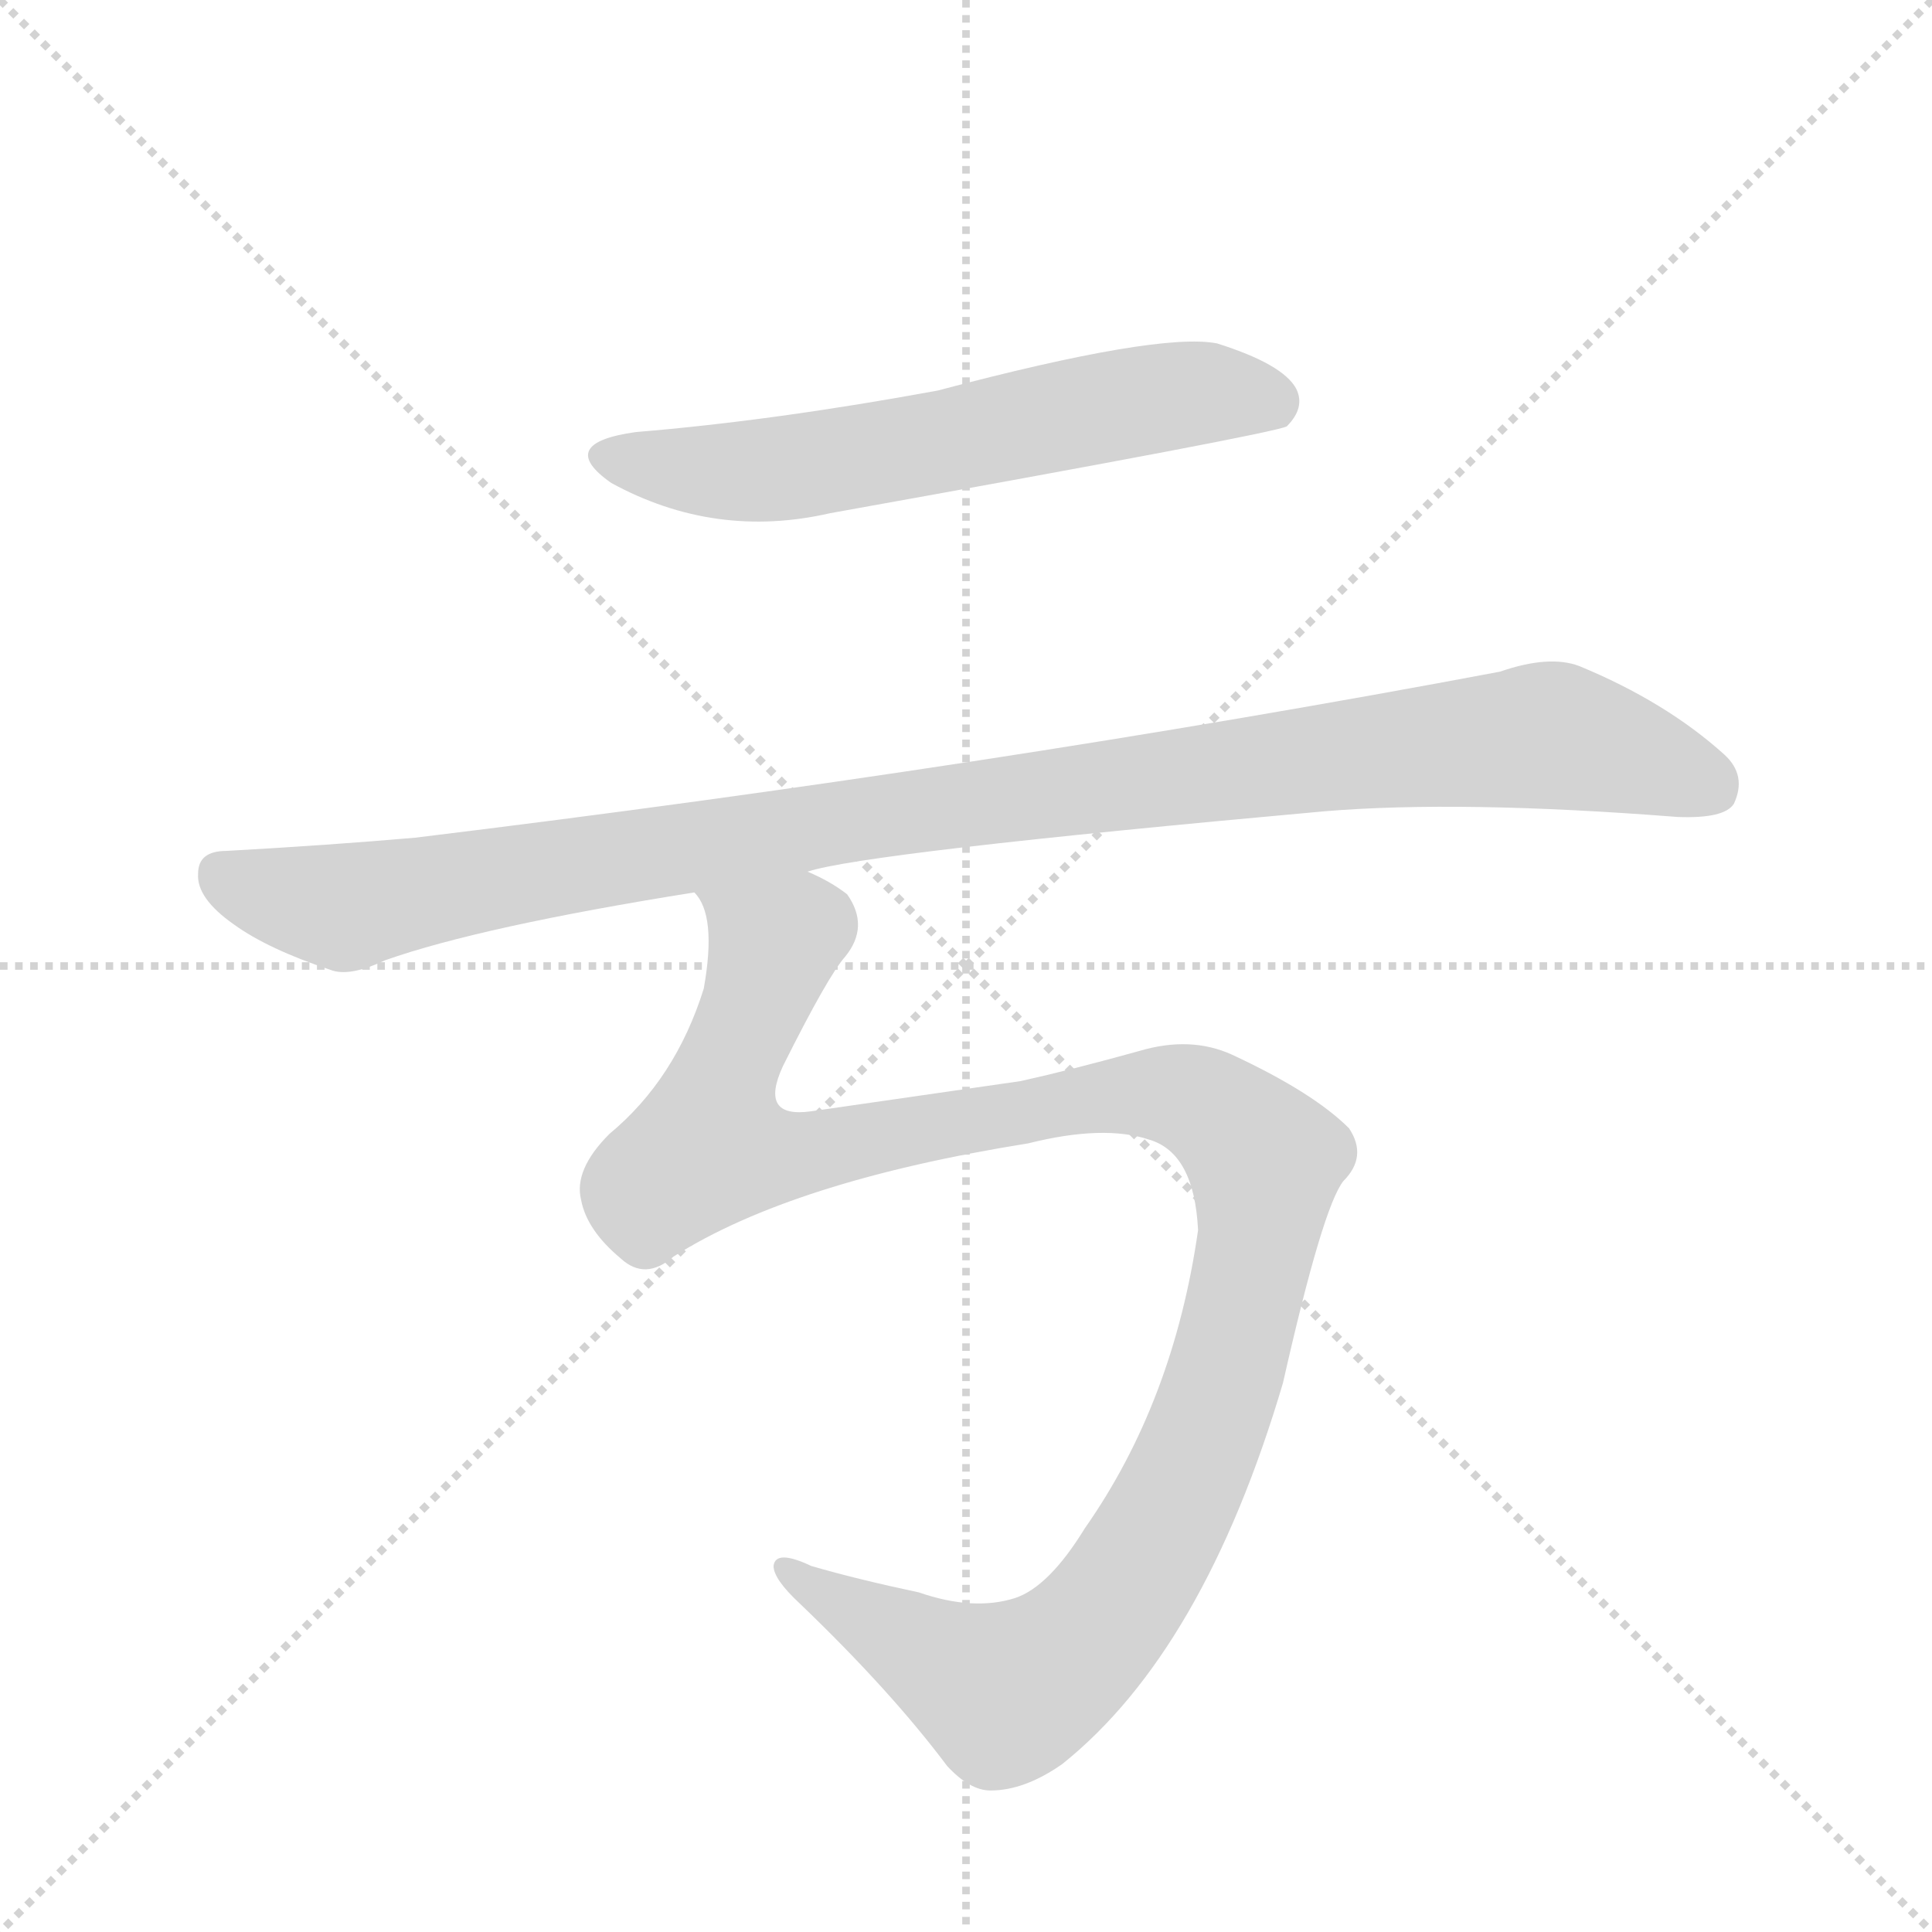 <svg version="1.1" viewBox="0 0 1024 1024" xmlns="http://www.w3.org/2000/svg">
  <g stroke="lightgray" stroke-dasharray="1,1" stroke-width="1" transform="scale(4, 4)">
    <line x1="0" y1="0" x2="256" y2="256"></line>
    <line x1="256" y1="0" x2="0" y2="256"></line>
    <line x1="128" y1="0" x2="128" y2="256"></line>
    <line x1="0" y1="128" x2="256" y2="128"></line>
  </g>
  <g transform="scale(1, -1) translate(0, -848)">
    <style type="text/css">
      
        @keyframes keyframes0 {
          from {
            stroke: blue;
            stroke-dashoffset: 612;
            stroke-width: 128;
          }
          67% {
            animation-timing-function: step-end;
            stroke: blue;
            stroke-dashoffset: 0;
            stroke-width: 128;
          }
          to {
            stroke: black;
            stroke-width: 1024;
          }
        }
        #make-me-a-hanzi-animation-0 {
          animation: keyframes0 0.748s both;
          animation-delay: 0s;
          animation-timing-function: linear;
        }
      
        @keyframes keyframes1 {
          from {
            stroke: blue;
            stroke-dashoffset: 1059;
            stroke-width: 128;
          }
          78% {
            animation-timing-function: step-end;
            stroke: blue;
            stroke-dashoffset: 0;
            stroke-width: 128;
          }
          to {
            stroke: black;
            stroke-width: 1024;
          }
        }
        #make-me-a-hanzi-animation-1 {
          animation: keyframes1 1.112s both;
          animation-delay: 0.748s;
          animation-timing-function: linear;
        }
      
        @keyframes keyframes2 {
          from {
            stroke: blue;
            stroke-dashoffset: 1182;
            stroke-width: 128;
          }
          79% {
            animation-timing-function: step-end;
            stroke: blue;
            stroke-dashoffset: 0;
            stroke-width: 128;
          }
          to {
            stroke: black;
            stroke-width: 1024;
          }
        }
        #make-me-a-hanzi-animation-2 {
          animation: keyframes2 1.212s both;
          animation-delay: 1.86s;
          animation-timing-function: linear;
        }
      
    </style>
    
      <path d="M 337 619 Q 294 613 324 592 Q 379 562 440 576 Q 674 618 682 622 Q 692 632 687 642 Q 680 655 645 666 Q 614 672 497 641 Q 410 625 337 619 Z" fill="lightgray"></path>
    
      <path d="M 428 386 Q 458 396 702 418 Q 774 424 889 415 Q 914 414 919 422 Q 926 437 914 448 Q 883 476 837 495 Q 821 501 795 492 Q 524 441 220 404 Q 174 400 120 397 Q 105 397 105 385 Q 104 372 124 358 Q 142 345 175 334 Q 185 330 204 339 Q 255 357 368 375 L 428 386 Z" fill="lightgray"></path>
    
      <path d="M 357 182 Q 420 222 545 242 Q 585 252 609 244 Q 633 237 635 196 Q 622 105 575 38 Q 556 7 538 1 Q 516 -6 487 4 Q 454 11 430 18 Q 411 27 410 18 Q 410 11 424 -2 Q 472 -48 502 -88 Q 514 -101 525 -101 Q 543 -101 563 -87 Q 638 -27 680 115 Q 701 208 712 222 Q 725 235 715 250 Q 696 269 653 289 Q 631 299 604 291 Q 568 281 541 275 L 430 259 Q 402 255 415 283 Q 439 331 448 341 Q 461 357 449 374 Q 440 381 428 386 C 404 404 361 404 368 375 Q 380 363 373 324 Q 358 276 323 247 Q 304 228 308 212 Q 311 196 329 181 Q 342 169 357 182 Z" fill="lightgray"></path>
    
    
      <clipPath id="make-me-a-hanzi-clip-0">
        <path d="M 337 619 Q 294 613 324 592 Q 379 562 440 576 Q 674 618 682 622 Q 692 632 687 642 Q 680 655 645 666 Q 614 672 497 641 Q 410 625 337 619 Z"></path>
      </clipPath>
      <path clip-path="url(#make-me-a-hanzi-clip-0)" d="M 327 607 L 388 598 L 503 613 L 626 639 L 678 632" fill="none" id="make-me-a-hanzi-animation-0" stroke-dasharray="484 968" stroke-linecap="round"></path>
    
      <clipPath id="make-me-a-hanzi-clip-1">
        <path d="M 428 386 Q 458 396 702 418 Q 774 424 889 415 Q 914 414 919 422 Q 926 437 914 448 Q 883 476 837 495 Q 821 501 795 492 Q 524 441 220 404 Q 174 400 120 397 Q 105 397 105 385 Q 104 372 124 358 Q 142 345 175 334 Q 185 330 204 339 Q 255 357 368 375 L 428 386 Z"></path>
      </clipPath>
      <path clip-path="url(#make-me-a-hanzi-clip-1)" d="M 117 385 L 183 367 L 472 417 L 821 458 L 907 431" fill="none" id="make-me-a-hanzi-animation-1" stroke-dasharray="931 1862" stroke-linecap="round"></path>
    
      <clipPath id="make-me-a-hanzi-clip-2">
        <path d="M 357 182 Q 420 222 545 242 Q 585 252 609 244 Q 633 237 635 196 Q 622 105 575 38 Q 556 7 538 1 Q 516 -6 487 4 Q 454 11 430 18 Q 411 27 410 18 Q 410 11 424 -2 Q 472 -48 502 -88 Q 514 -101 525 -101 Q 543 -101 563 -87 Q 638 -27 680 115 Q 701 208 712 222 Q 725 235 715 250 Q 696 269 653 289 Q 631 299 604 291 Q 568 281 541 275 L 430 259 Q 402 255 415 283 Q 439 331 448 341 Q 461 357 449 374 Q 440 381 428 386 C 404 404 361 404 368 375 Q 380 363 373 324 Q 358 276 323 247 Q 304 228 308 212 Q 311 196 329 181 Q 342 169 357 182 Z"></path>
      </clipPath>
      <path clip-path="url(#make-me-a-hanzi-clip-2)" d="M 376 375 L 410 347 L 376 240 L 429 237 L 603 269 L 638 263 L 670 233 L 660 158 L 636 81 L 592 -1 L 566 -29 L 533 -49 L 416 16" fill="none" id="make-me-a-hanzi-animation-2" stroke-dasharray="1054 2108" stroke-linecap="round"></path>
    
  </g>
</svg>